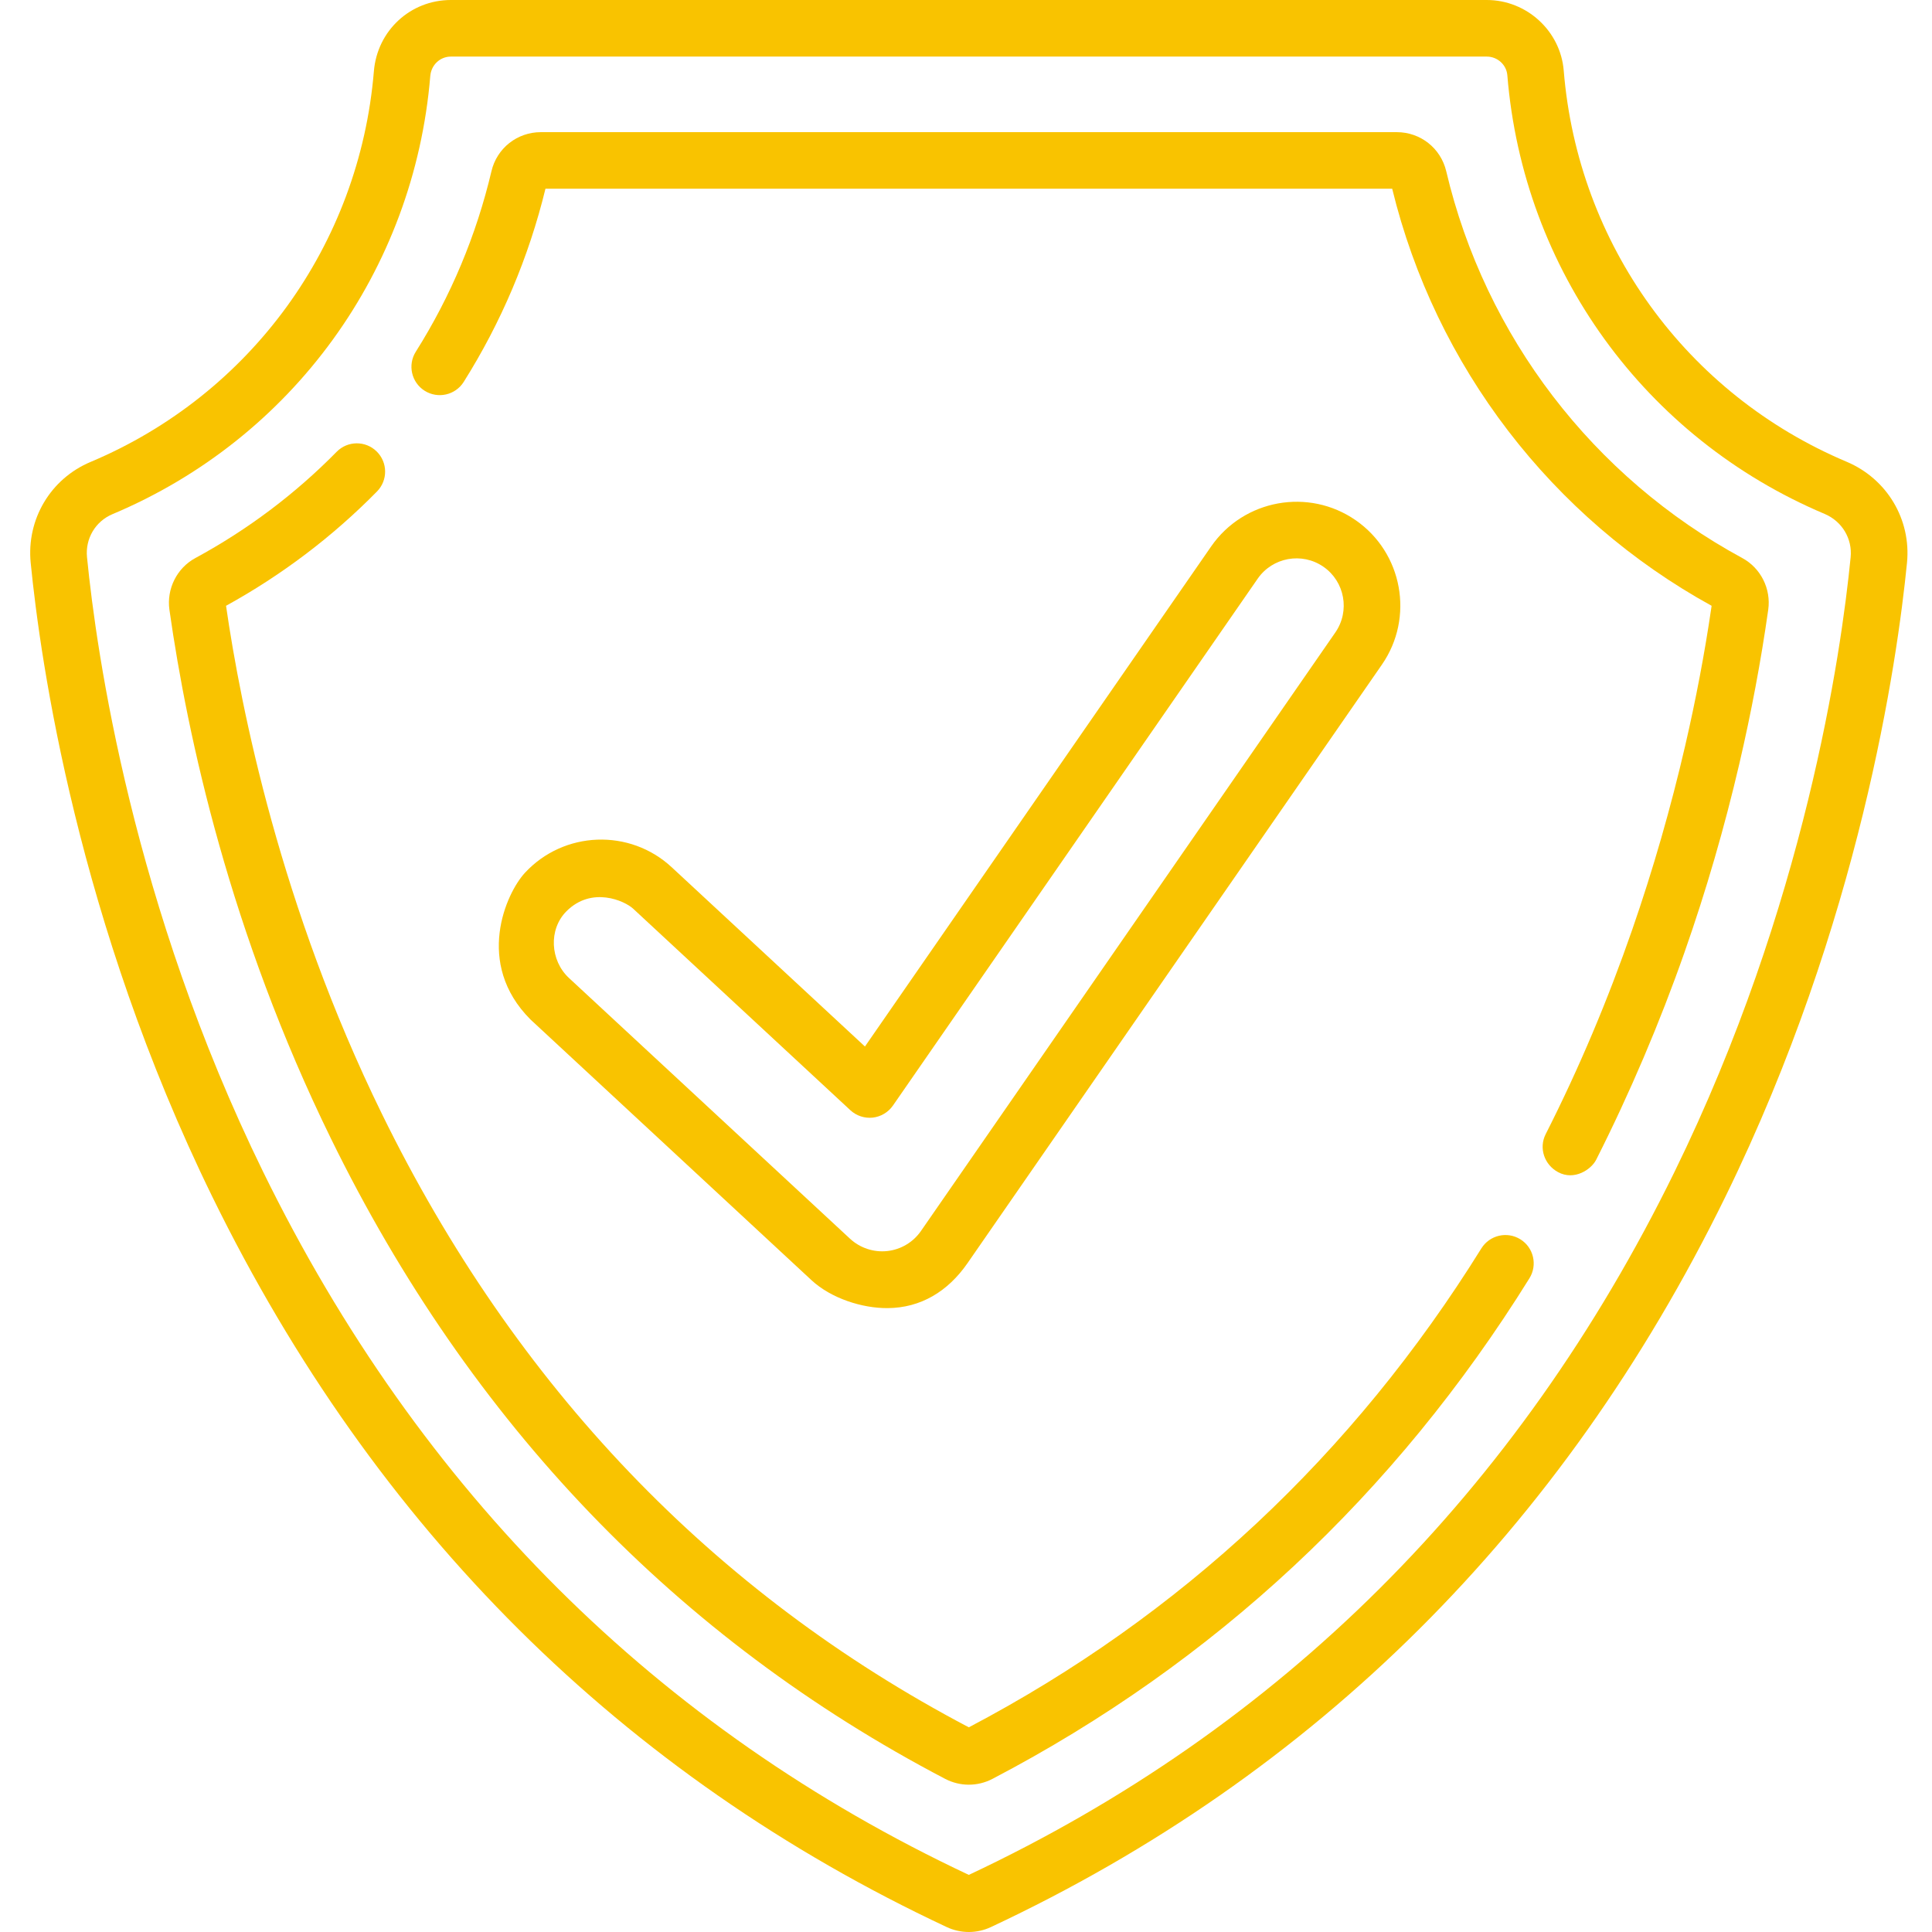 <svg width="52" height="52" viewBox="0 0 52 52" fill="none" xmlns="http://www.w3.org/2000/svg">
<g clip-path="url(#clip0)">
<path d="M23.893 35.208C23.207 35.214 22.368 34.945 21.842 34.457L14.278 27.44C12.768 25.929 13.622 24.038 14.13 23.49C15.178 22.361 16.95 22.294 18.079 23.342L23.28 28.167L32.598 14.708C33.476 13.441 35.22 13.124 36.487 14.001C37.754 14.878 38.071 16.622 37.194 17.889C37.194 17.889 26.053 33.981 26.04 33.999C25.511 34.763 24.778 35.202 23.893 35.208ZM15.247 24.526C14.758 25.016 14.808 25.853 15.314 26.323L22.878 33.34C23.148 33.59 23.516 33.712 23.881 33.672C24.247 33.632 24.578 33.435 24.788 33.132L35.941 17.022C36.34 16.446 36.196 15.652 35.62 15.254C35.043 14.855 34.25 14.999 33.851 15.575L24.033 29.757C23.907 29.938 23.709 30.056 23.489 30.081C23.269 30.104 23.05 30.032 22.888 29.882C22.888 29.882 17.051 24.466 17.043 24.459C16.81 24.243 15.926 23.847 15.247 24.526Z" fill="#F9C300"/>
<path d="M26.076 52C25.873 52 25.669 51.955 25.485 51.869C16.751 47.777 10.099 41.163 5.715 32.211C2.092 24.813 1.089 17.814 0.826 15.148C0.711 13.978 1.358 12.887 2.438 12.433C6.754 10.617 9.675 6.588 10.063 1.919C10.153 0.825 11.045 0 12.136 0H40.017C41.092 0 42.002 0.835 42.088 1.901C42.469 6.573 45.386 10.607 49.702 12.428C50.789 12.887 51.442 13.98 51.327 15.148C51.063 17.814 50.06 24.814 46.438 32.212C42.053 41.164 35.401 47.777 26.667 51.869C26.483 51.955 26.279 52 26.076 52ZM12.136 1.523C11.844 1.523 11.606 1.748 11.581 2.046C11.147 7.282 7.87 11.801 3.029 13.838C2.568 14.031 2.292 14.497 2.342 14.998C2.597 17.582 3.569 24.366 7.083 31.541C11.301 40.154 17.691 46.521 26.076 50.463C34.461 46.521 40.851 40.155 45.069 31.542C48.583 24.367 49.556 17.583 49.81 14.999C49.86 14.498 49.578 14.03 49.11 13.832C44.269 11.789 40.996 7.264 40.57 2.024C40.547 1.743 40.304 1.523 40.017 1.523H12.136Z" fill="#F9C300"/>
<path d="M41.937 31.549C41.566 31.35 41.412 30.901 41.602 30.526C42.505 28.746 43.279 26.903 43.933 25.018C44.496 23.394 44.97 21.74 45.358 20.066C45.641 18.841 45.878 17.606 46.06 16.362C46.063 16.343 46.065 16.324 46.068 16.305C41.76 13.934 38.635 9.854 37.471 5.08H14.681C14.231 6.926 13.491 8.674 12.481 10.279C12.257 10.635 11.787 10.742 11.43 10.518C11.074 10.294 10.967 9.823 11.191 9.467C12.135 7.97 12.82 6.334 13.228 4.607C13.374 3.988 13.921 3.557 14.557 3.557H37.595C38.232 3.557 38.778 3.989 38.925 4.607C39.973 9.049 42.878 12.845 46.894 15.02C47.391 15.289 47.672 15.849 47.592 16.412C47.395 17.802 47.134 19.183 46.816 20.55C46.415 22.27 45.923 23.968 45.338 25.633C44.676 27.521 43.864 29.429 42.961 31.215C42.961 31.215 42.97 31.197 42.961 31.215C42.826 31.48 42.371 31.783 41.937 31.549Z" fill="#F9C300"/>
<path d="M26.076 48.035C25.858 48.035 25.641 47.983 25.442 47.88C18.222 44.103 12.659 38.305 8.908 30.646C6.198 25.112 5.048 19.851 4.56 16.412C4.481 15.849 4.761 15.289 5.258 15.02C6.665 14.258 7.944 13.296 9.061 12.16C9.356 11.86 9.838 11.856 10.138 12.151C10.438 12.446 10.442 12.928 10.147 13.228C8.95 14.445 7.584 15.479 6.084 16.305C6.483 19.064 7.552 24.411 10.277 29.976C13.869 37.312 19.184 42.868 26.076 46.491C31.775 43.495 36.416 39.158 39.871 33.601C40.094 33.243 40.563 33.134 40.921 33.356C41.278 33.578 41.387 34.048 41.165 34.405C37.55 40.22 32.686 44.754 26.71 47.88C26.511 47.983 26.294 48.035 26.076 48.035Z" fill="#F9C300"/>
</g>
<defs>
<clipPath id="clip0">
<rect width="52" height="52" fill="white"/>
</clipPath>
</defs>
</svg>
